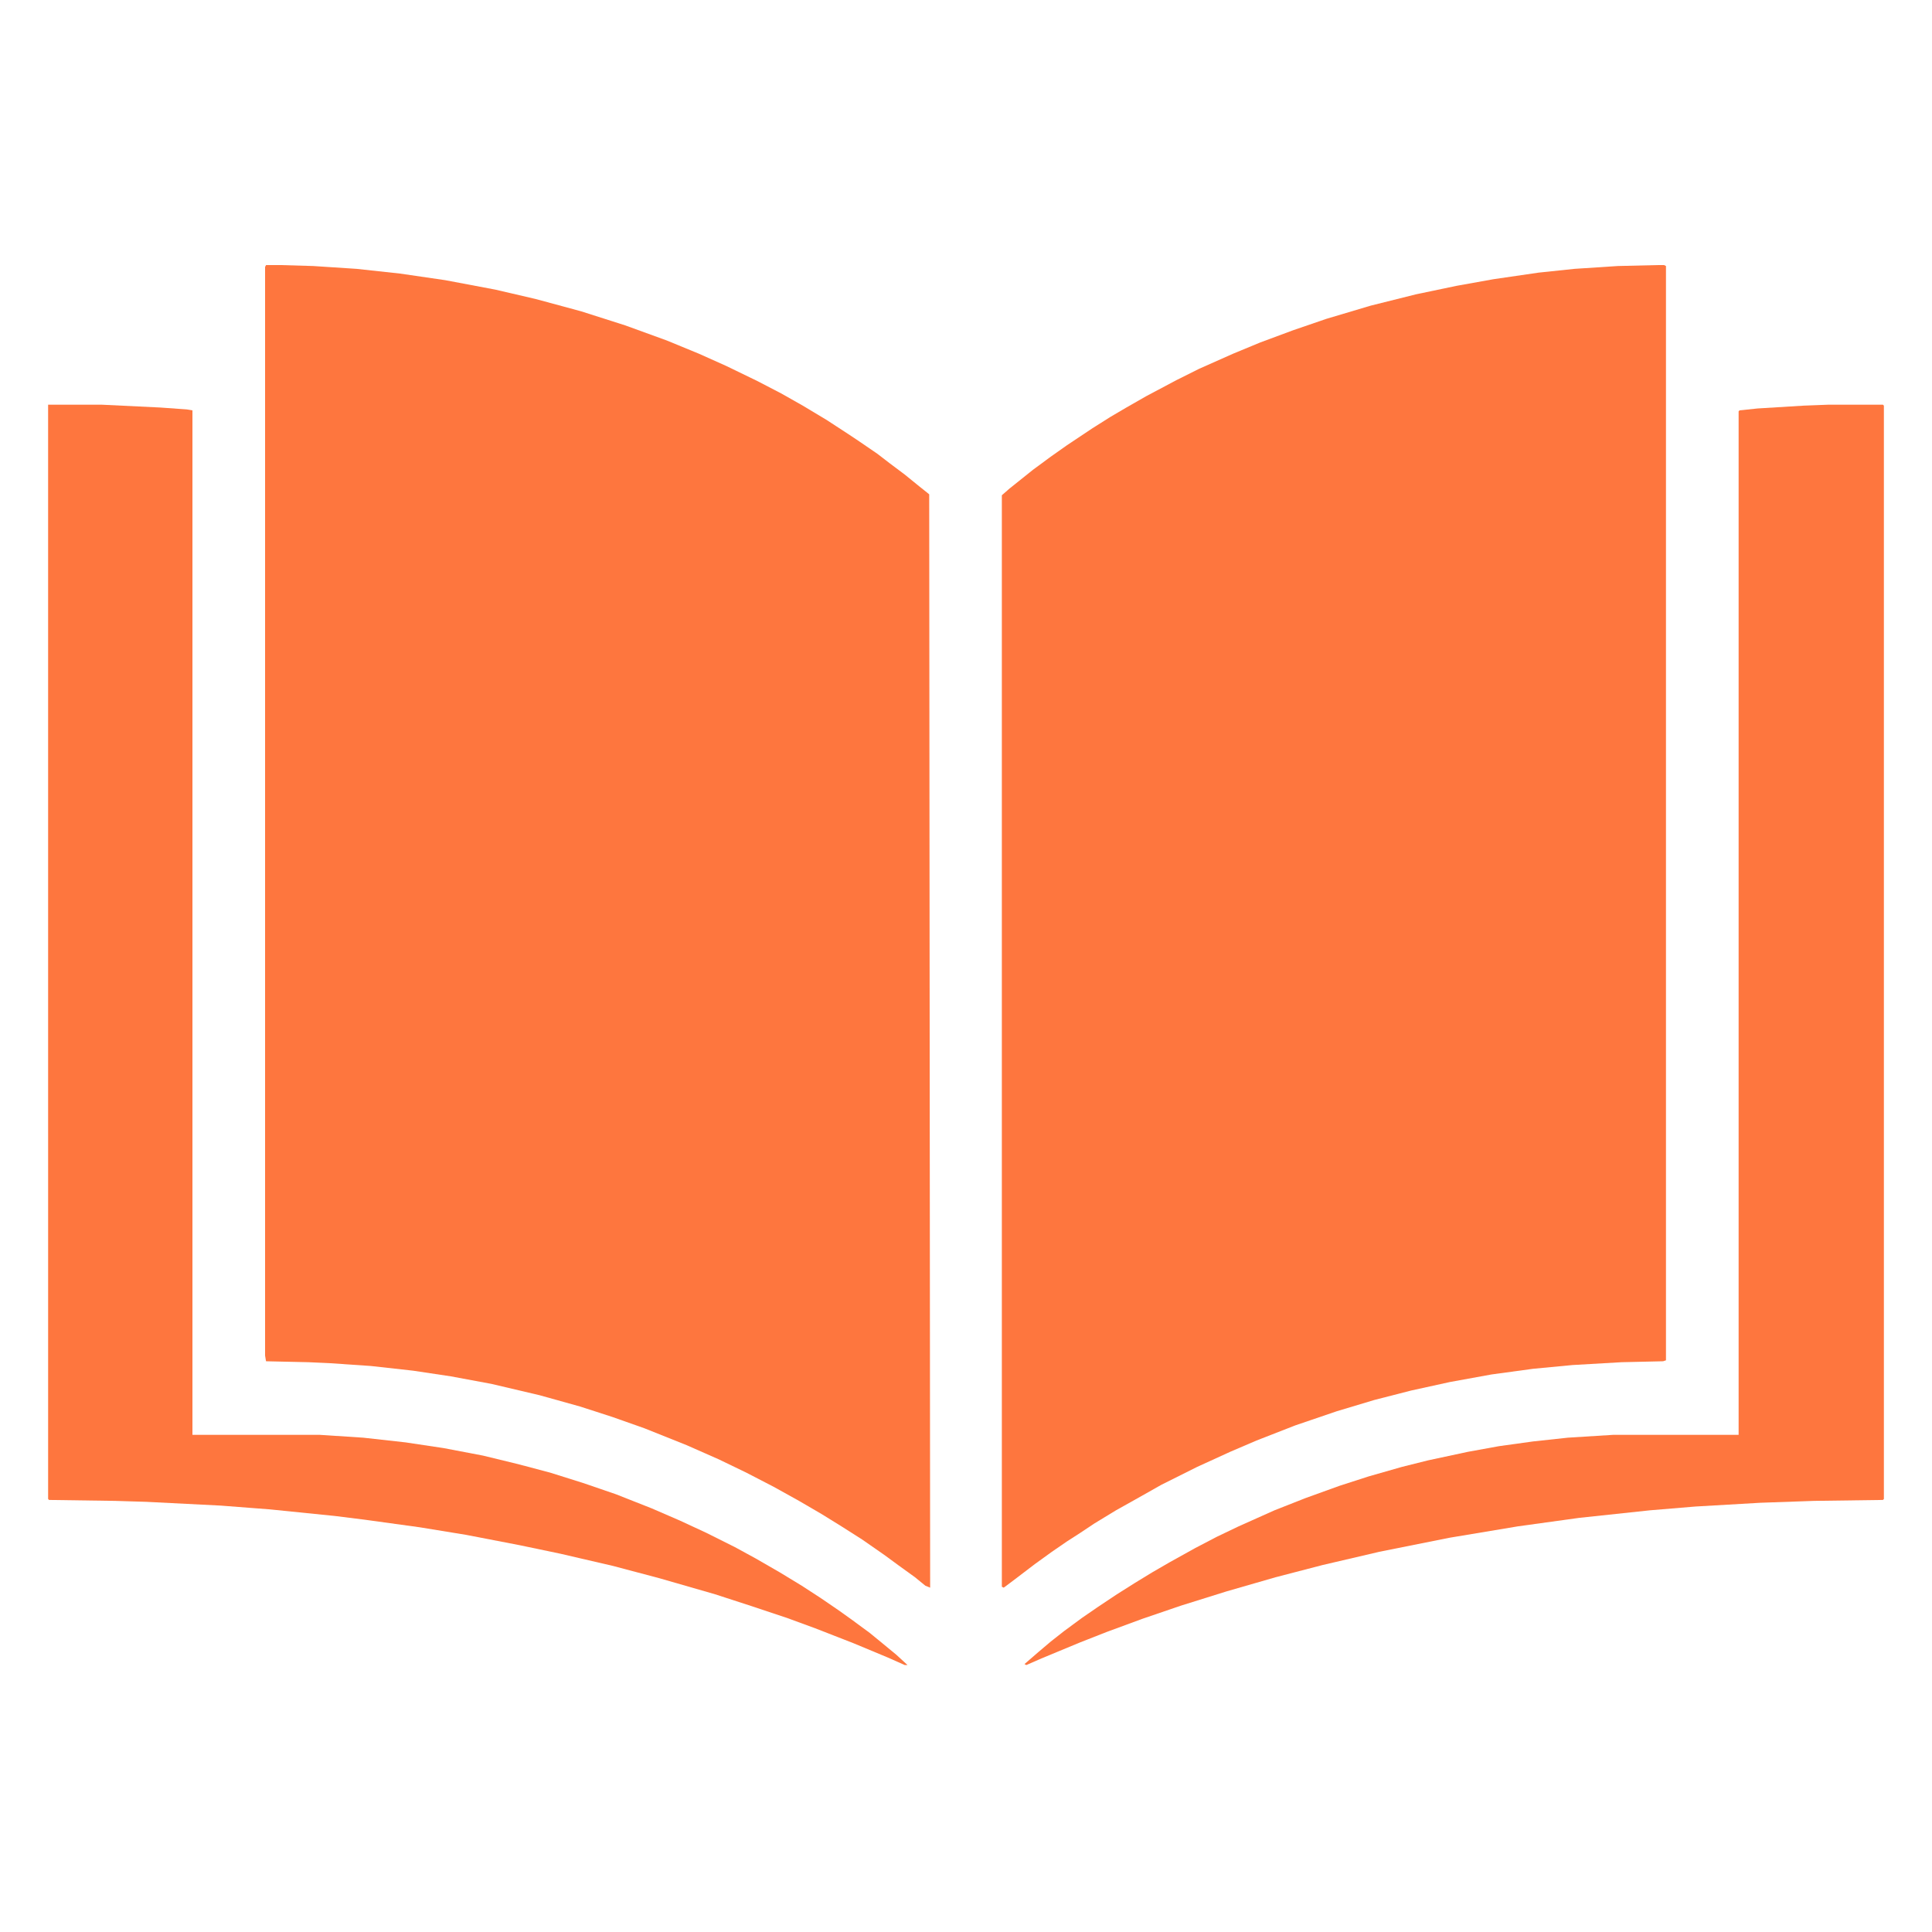 <?xml version="1.0" encoding="UTF-8"?>
<svg version="1.1" viewBox="0 0 2048 2048" width="512" height="512" xmlns="http://www.w3.org/2000/svg">
<path transform="translate(282,281)" d="m0 0h16l34 1 46 3 46 5 48 7 53 10 43 10 48 13 47 15 44 16 34 14 29 13 33 16 25 13 23 13 25 15 23 15 12 8 19 13 13 10 16 12 16 13 10 8 1 1159-5-2-11-9-18-13-15-11-23-16-22-14-21-13-24-14-27-15-29-15-29-14-34-15-45-18-34-12-34-11-43-12-51-12-43-8-40-6-45-5-44-3-22-1-45-1-1-6v-1154z" fill="#FE763E"/>
<path transform="translate(1757,281)" d="m0 0h7l2 1v1160l-3 1-44 1-52 3-42 4-44 6-44 8-41 9-39 10-40 12-44 15-41 16-28 12-35 16-38 19-23 13-25 14-23 14-15 10-14 9-16 11-18 13-21 16-12 9-2-1v-1157l8-7 25-20 19-14 17-12 27-18 19-12 17-10 21-12 32-17 24-12 36-16 29-12 35-13 35-12 47-14 48-12 43-9 39-7 48-7 38-4 46-3z" fill="#FE763E"/>
<path transform="translate(1938,429)" d="m0 0h58l1 1v1159l-1 1-73 1-57 2-69 4-48 4-75 8-65 9-72 12-75 15-60 14-50 13-52 15-48 15-41 14-38 14-28 11-41 17-16 7-2-1 15-13 13-11 14-11 19-14 16-11 21-14 19-12 18-11 19-11 27-15 23-12 23-11 38-17 33-13 36-13 31-10 35-10 28-7 42-9 33-6 36-5 37-4 48-3h133v-1085l1-1 19-2 49-3z" fill="#FE763E"/>
<path transform="translate(51,429)" d="m0 0h57l62 3 28 2 6 1v1086h135l46 3 45 5 40 6 42 8 37 9 34 9 35 11 35 12 38 15 30 13 28 13 30 15 22 12 26 15 23 14 20 13 19 13 14 10 19 14 11 9 17 14 12 11h-3l-18-8-36-15-41-16-30-11-36-12-40-13-59-17-49-13-56-13-43-9-57-11-49-8-58-8-32-4-69-7-52-4-79-4-33-1-70-1-1-1z" fill="#FE763E"/>
</svg>
